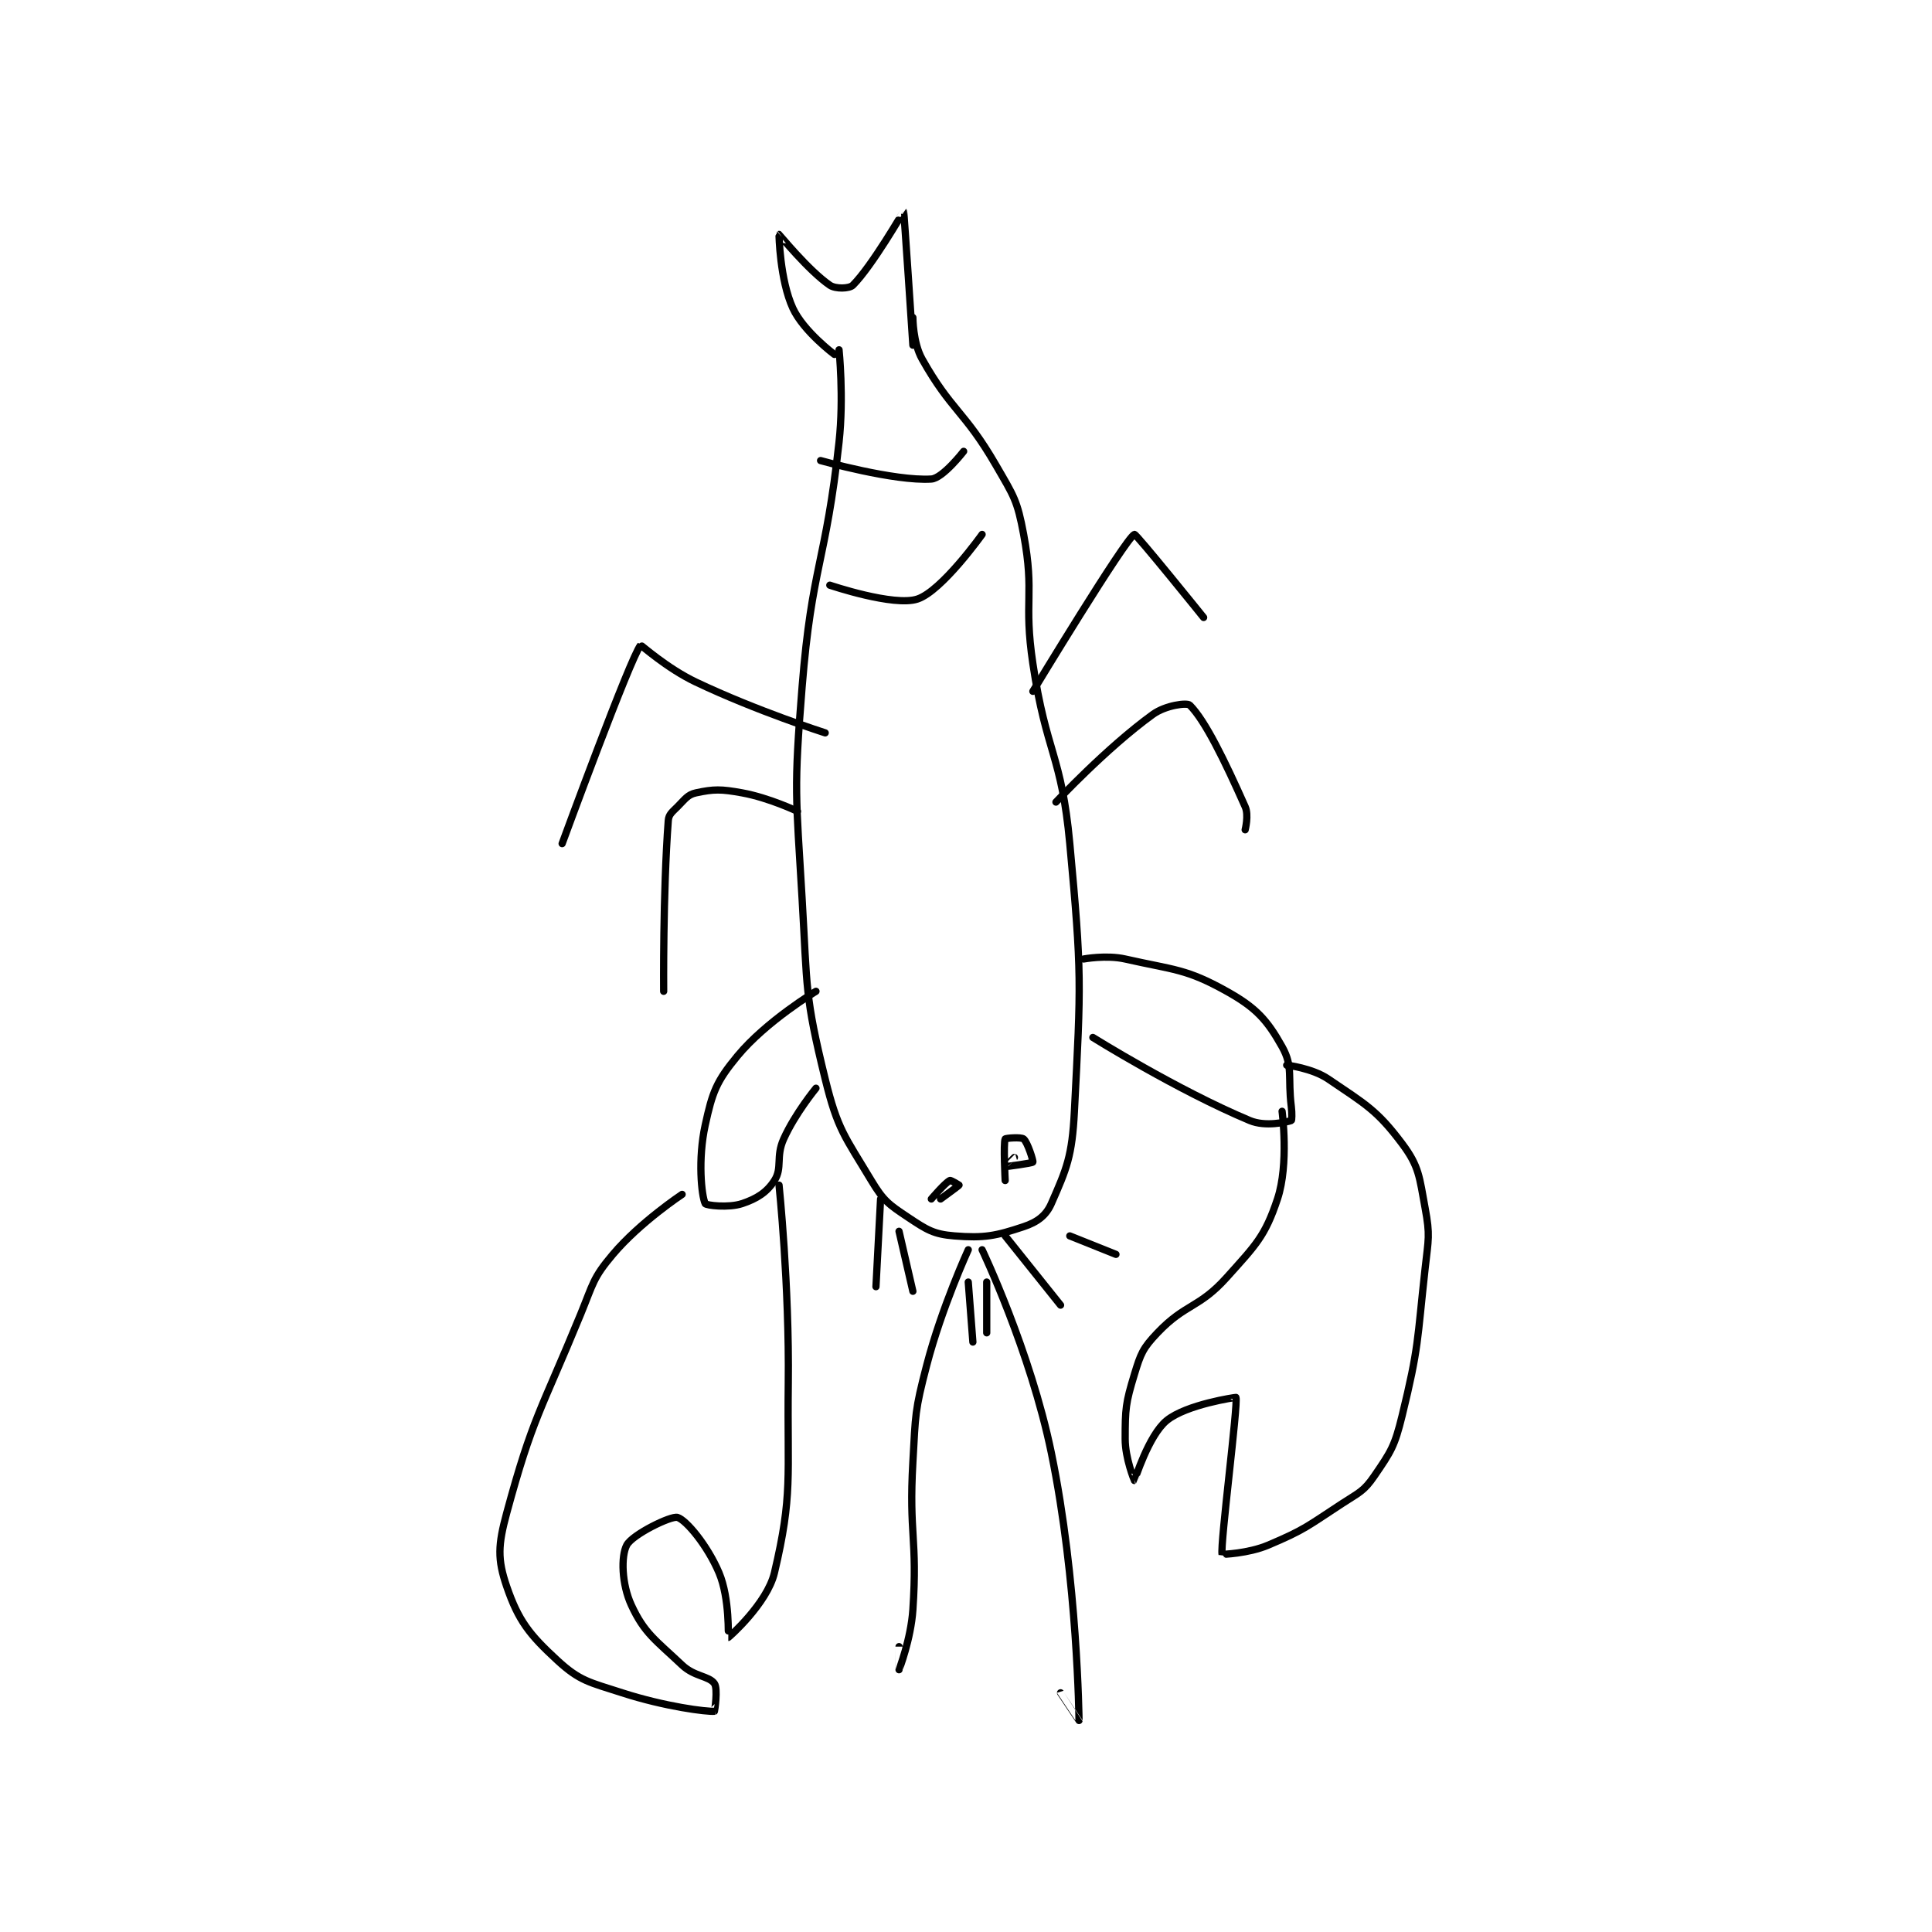 <?xml version="1.0" encoding="utf-8"?>
<!DOCTYPE svg PUBLIC "-//W3C//DTD SVG 1.1//EN" "http://www.w3.org/Graphics/SVG/1.1/DTD/svg11.dtd">
<svg viewBox="0 0 800 800" preserveAspectRatio="xMinYMin meet" xmlns="http://www.w3.org/2000/svg" version="1.1">
<g fill="none" stroke="black" stroke-linecap="round" stroke-linejoin="round" stroke-width="1.57">
<g transform="translate(209.836,87.52) scale(1.911) translate(-149,-130.133)">
<path id="0" d="M221 160.133 C221 160.133 222.071 170.362 221 180.133 C218.115 206.455 215.129 206.782 213 233.133 C211.174 255.729 211.663 256.398 213 279.133 C214.142 298.554 213.541 299.998 218 318.133 C220.711 329.159 222.21 330.484 228 340.133 C230.647 344.544 231.75 345.3 236 348.133 C240.037 350.825 241.512 351.774 246 352.133 C252.454 352.65 254.993 352.136 261 350.133 C263.939 349.154 265.85 347.747 267 345.133 C270.342 337.539 271.5 334.893 272 325.133 C273.432 297.214 273.627 295.442 271 267.133 C269.203 247.767 265.909 247.624 263 228.133 C260.952 214.411 263.431 213.202 261 200.133 C259.619 192.71 258.903 191.875 255 185.133 C248.184 173.36 245.335 173.396 239 162.133 C236.995 158.57 237 153.133 237 153.133 "/>
<path id="1" d="M220 161.133 C220 161.133 213.314 156.146 211 151.133 C208.158 144.976 207.981 135.145 208 135.133 C208.011 135.126 214.408 142.977 219 146.133 C220.237 146.984 223.233 146.9 224 146.133 C228.141 141.992 234.985 130.119 235 130.133 C235.091 130.225 237 159.133 237 159.133 "/>
<path id="2" d="M216 299.133 C216 299.133 205.238 305.596 199 313.133 C194.379 318.717 193.567 320.968 192 328.133 C190.388 335.502 191.181 343.394 192 345.133 C192.181 345.519 197.039 346.12 200 345.133 C203.207 344.064 205.357 342.689 207 340.133 C208.779 337.367 207.257 335.007 209 331.133 C211.491 325.597 216 320.133 216 320.133 "/>
<path id="3" d="M274 292.133 C274 292.133 278.918 291.212 283 292.133 C293.696 294.549 296.2 294.216 305 299.133 C311.353 302.683 313.745 305.321 317 311.133 C319.455 315.518 318.194 317.686 319 324.133 C319.183 325.593 319.113 327.096 319 327.133 C317.988 327.471 313.397 328.555 310 327.133 C294.323 320.571 276 309.133 276 309.133 "/>
<path id="4" d="M187 343.133 C187 343.133 177.929 349.126 172 356.133 C167.633 361.294 167.763 362.406 165 369.133 C156.372 390.141 154.61 391.448 149 412.133 C147.104 419.125 146.954 422.182 149 428.133 C151.529 435.491 153.877 438.5 160 444.133 C164.866 448.61 166.895 448.835 174 451.133 C183.302 454.143 192.432 455.29 194 455.133 C194.048 455.128 194.789 450.26 194 449.133 C192.83 447.462 189.679 447.663 187 445.133 C181.214 439.669 178.819 438.241 176 432.133 C173.901 427.585 173.722 421.561 175 419.133 C176.208 416.839 184.62 412.719 186 413.133 C187.89 413.7 192.502 419.23 195 425.133 C197.346 430.678 196.981 439.133 197 439.133 C197.096 439.133 205.426 431.792 207 425.133 C211.012 408.161 209.757 404.502 210 384.133 C210.254 362.801 208 341.133 208 341.133 "/>
<path id="5" d="M318 315.133 C318 315.133 323.513 315.762 327 318.133 C335.06 323.614 337.526 324.834 343 332.133 C346.737 337.116 346.74 339.332 348 346.133 C349.097 352.057 348.705 352.789 348 359.133 C346.235 375.02 346.687 376.052 343 391.133 C341.395 397.7 340.632 398.826 337 404.133 C334.709 407.481 333.755 407.684 330 410.133 C322.475 415.041 321.992 415.752 314 419.133 C309.624 420.985 304.002 421.145 304 421.133 C303.551 419.08 307.524 388.399 307 387.133 C306.981 387.087 296.269 388.64 292 392.133 C288.056 395.36 285.079 405.098 285 405.133 C284.988 405.139 283 400.349 283 396.133 C283 389.576 283.097 388.385 285 382.133 C286.37 377.631 286.815 376.477 290 373.133 C296.082 366.747 298.996 367.83 305 361.133 C311.337 354.065 313.299 352.237 316 344.133 C318.527 336.552 317 325.133 317 325.133 "/>
<path id="6" d="M249 355.133 C249 355.133 243.271 367.594 240 380.133 C237.394 390.121 237.591 390.688 237 401.133 C236.106 416.922 238.035 417.609 237 433.133 C236.573 439.537 234 446.132 234 446.133 C234 446.134 234 441.133 234 441.133 "/>
<path id="7" d="M252 355.133 C252 355.133 262.467 377.115 267 399.133 C272.703 426.832 272.996 457.037 273 457.133 C273 457.144 269 451.133 269 451.133 "/>
<path id="8" d="M249 362.133 L250 375.133 "/>
<path id="9" d="M253 362.133 L253 373.133 "/>
<path id="10" d="M234 351.133 L237 364.133 "/>
<path id="11" d="M230 344.133 L229 363.133 "/>
<path id="12" d="M257 352.133 L269 367.133 "/>
<path id="13" d="M271 352.133 L281 356.133 "/>
<path id="14" d="M212 260.133 C212 260.133 205.848 257.197 200 256.133 C195.405 255.298 193.872 255.304 190 256.133 C188.202 256.519 187.652 257.482 186 259.133 C184.82 260.313 184.1 260.798 184 262.133 C182.821 277.85 183 299.133 183 299.133 "/>
<path id="15" d="M268 258.133 C268 258.133 278.903 246.445 289 239.133 C291.745 237.146 296.413 236.546 297 237.133 C300.329 240.462 304.528 249.072 309 259.133 C309.818 260.974 309 264.133 309 264.133 "/>
<path id="16" d="M218 243.133 C218 243.133 203.248 238.426 190 232.133 C183.7 229.141 178.075 224.043 178 224.133 C175.812 226.774 161 267.133 161 267.133 "/>
<path id="17" d="M263 234.133 C263 234.133 283.091 200.959 285 200.133 C285.375 199.971 300 218.133 300 218.133 "/>
<path id="18" d="M217 184.133 C217 184.133 233.032 188.647 241 188.133 C243.479 187.973 248 182.133 248 182.133 "/>
<path id="19" d="M219 211.133 C219 211.133 232.892 215.836 238 214.133 C243.297 212.368 252 200.133 252 200.133 "/>
<path id="20" d="M241 344.133 C241 344.133 243.96 340.653 245 340.133 C245.26 340.003 247 341.133 247 341.133 C246.924 341.286 243 344.133 243 344.133 "/>
<path id="21" d="M257 340.133 C257 340.133 256.582 332.073 257 331.133 C257.082 330.948 260.445 330.671 261 331.133 C261.856 331.846 263.131 335.937 263 336.133 C262.822 336.401 257.024 337.139 257 337.133 C256.994 337.132 259 335.133 259 335.133 "/>
</g>
</g>
</svg>
